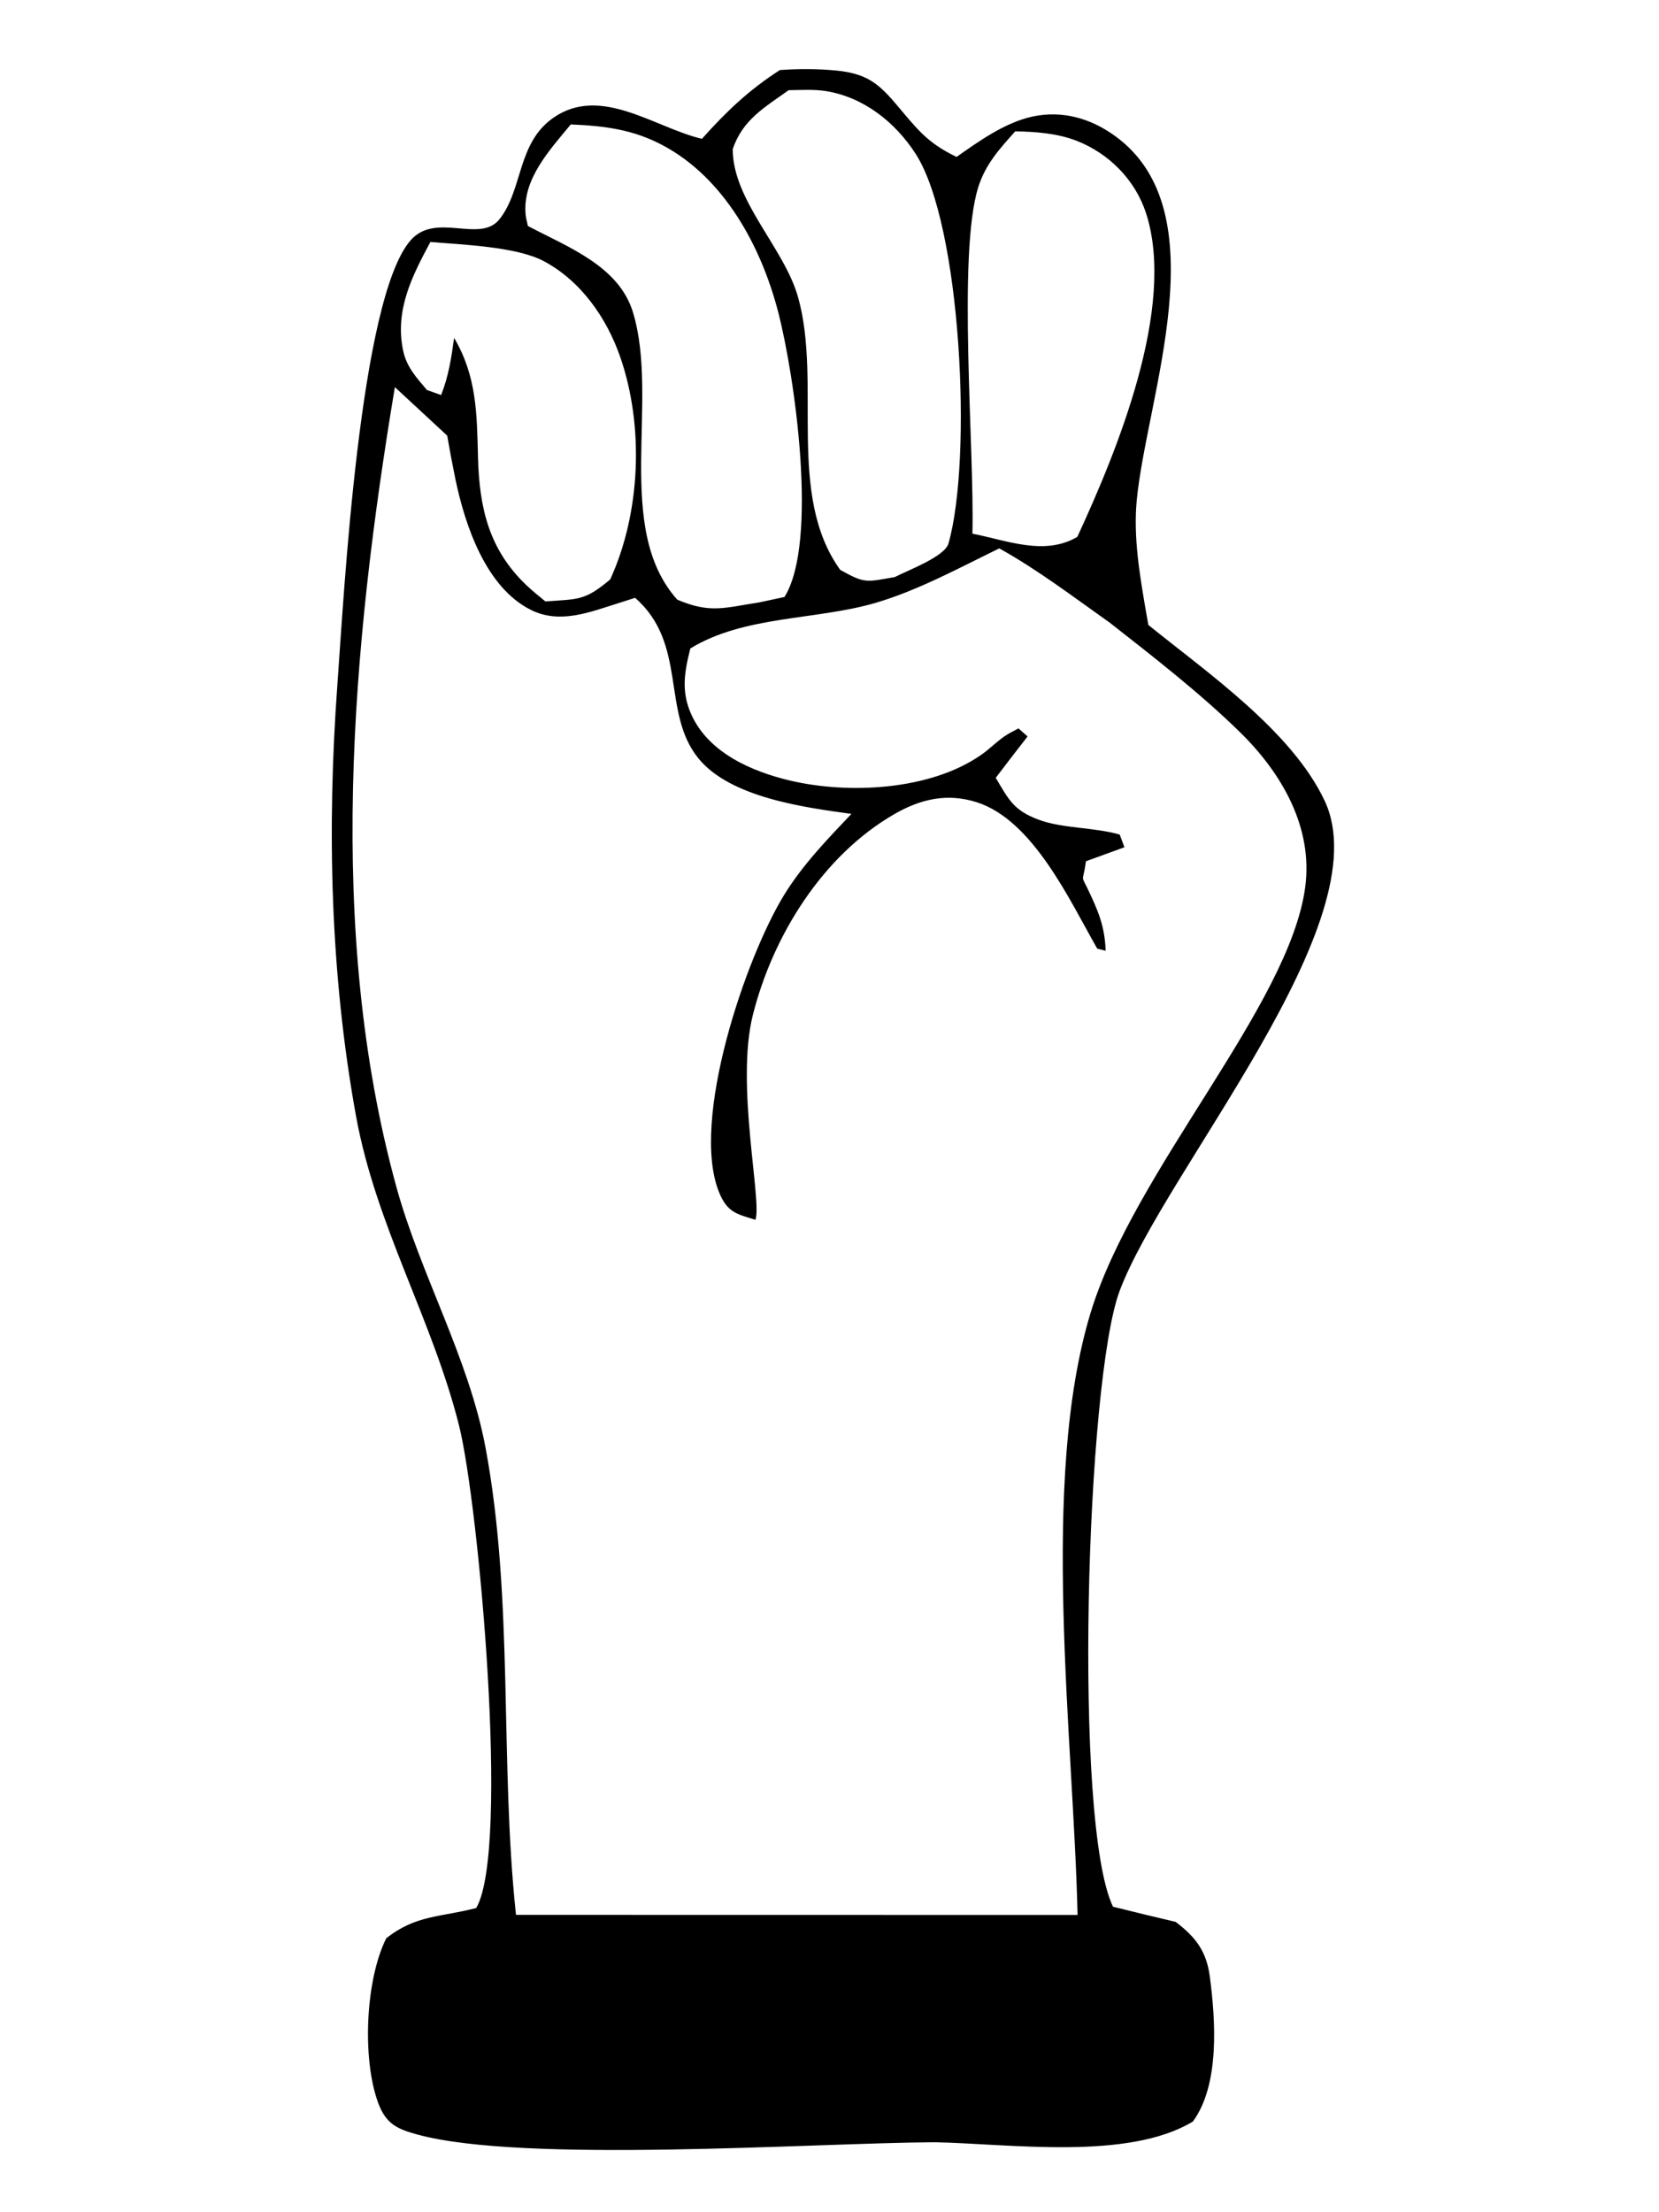 <svg width="240" height="320" viewBox="0 0 240 320" fill="none" xmlns="http://www.w3.org/2000/svg">
<path d="M112.826 10.131C115.473 9.951 118.193 9.944 120.837 10.19C125.953 10.669 127.46 12.454 130.614 16.231C133.217 19.346 134.742 20.938 138.381 22.698C141.636 20.415 145.363 17.738 149.332 16.867C153.693 15.911 157.867 17.138 161.417 19.748C176.408 30.767 165.892 57.334 164.448 72.364C163.936 77.707 164.884 83.208 165.785 88.468L166.129 90.402C174.641 97.291 186.939 105.794 191.65 115.876C199.824 133.37 168.47 169.304 161.957 186.774C157.142 199.685 155.214 263.751 161.011 275.808C164.024 276.561 167.045 277.293 170.071 278.001C172.997 280.215 174.544 282.272 175.024 285.949C175.846 292.213 176.487 301.538 172.573 306.878C163.169 312.571 146.064 310.089 135.206 309.878C117.314 309.988 75.733 312.959 60.366 308.759C57.364 307.939 55.785 307.177 54.664 304.067C52.391 297.761 52.856 286.429 55.875 280.38C60.145 276.98 63.758 277.337 68.895 275.995C73.812 267.546 69.226 217.496 66.425 206.277C62.587 190.906 54.391 177.323 51.502 161.432C47.77 140.885 47.287 119.842 48.806 99.058C49.754 86.081 52.026 43.186 59.402 34.761C63.05 30.595 69.428 35.262 72.249 31.721C75.678 27.419 74.777 20.695 80.07 17.022C86.931 12.263 94.741 18.486 101.545 20.08C105.088 16.116 108.342 13.013 112.826 10.131ZM57.124 56C50.895 93.4 47.139 134.58 57.335 171.663C60.831 184.377 67.815 196.45 70.235 209.383C74.367 231.471 72.264 254.655 74.645 276.986L155.887 277C155.3 251.313 150.396 214.254 157.755 189.95C164.004 169.307 186.461 145.558 188.811 128.388C190.001 119.692 185.416 111.82 179.394 105.923C173.61 100.257 166.933 95.081 160.559 90.083C155.325 86.38 150.166 82.441 144.561 79.324C138.838 82.11 132.785 85.411 126.679 87.201C118.021 89.736 107.688 89.014 99.866 93.804C99.006 97.24 98.498 100.061 100.048 103.435C102.562 108.91 108.76 111.598 114.257 112.9C122.758 114.916 134.589 114.334 141.967 109.175C143.13 108.361 144.129 107.33 145.295 106.52C145.937 106.072 146.657 105.748 147.339 105.362L148.653 106.531C147.102 108.514 145.568 110.509 144.048 112.516C145.943 115.679 146.612 117.222 150.293 118.584C153.741 119.858 158.273 119.652 161.985 120.724L162.665 122.554L157.103 124.582C156.653 127.799 156.33 126.44 157.315 128.5C158.83 131.67 159.831 133.933 159.948 137.532L158.731 137.221C154.767 130.287 149.448 118.614 141.264 116.033C137.019 114.695 133.194 115.576 129.438 117.73C119.01 123.714 111.787 135.365 108.908 146.838C106.387 156.883 110.266 173.77 109.284 176.447C106.562 175.6 105.201 175.392 104.008 172.422C99.855 162.078 107.858 138.508 113.456 129.421C116.122 125.092 119.686 121.4 123.168 117.732C116.396 116.798 105.626 115.38 101.013 109.67C95.636 103.011 99.501 93.133 91.877 86.476L89.451 87.252C85.311 88.547 81.002 90.317 76.799 88.222C70.277 84.969 67.284 75.992 65.895 69.378C65.459 67.264 65.058 65.143 64.695 63.014L57.124 56ZM82.567 18C79.505 21.734 75.502 25.969 76.05 31.144C76.107 31.668 76.266 32.177 76.374 32.692C82.162 35.755 89.535 38.463 91.572 45.187C95.447 57.968 88.71 76.398 97.978 86.741C102.779 88.787 104.825 87.903 109.902 87.124L113.489 86.355C118.431 78.418 114.958 54.322 112.577 45.139C110.129 35.692 104.801 25.731 95.805 20.976C91.493 18.697 87.376 18.208 82.567 18ZM62.264 35C59.605 39.951 57.115 44.836 58.305 50.653C58.802 53.078 60.229 54.601 61.766 56.413L63.814 57.144C64.904 54.379 65.287 51.815 65.694 48.876C68.971 54.431 68.989 59.822 69.149 66.114C69.336 73.436 70.713 79.469 76.156 84.653C77.028 85.484 77.973 86.234 78.903 87C83.608 86.633 84.544 86.968 88.277 83.812C92.683 74.186 93.19 61.668 89.737 51.673C87.772 45.983 84.026 40.62 78.65 37.767C74.665 35.652 66.736 35.392 62.264 35ZM119.466 13.173C117.766 12.9 115.783 13.026 114.086 13.047C110.6 15.555 107.438 17.299 106 21.578C105.995 29.025 113.45 35.851 115.454 42.992C118.936 55.406 113.715 71.548 121.55 82.431C125.162 84.46 125.318 84.184 129.453 83.471C131.332 82.492 136.666 80.526 137.211 78.618C140.694 66.441 139.081 32.485 132.453 22.236C129.486 17.65 124.934 14.051 119.466 13.173ZM146.871 19C144.615 21.51 142.552 23.772 141.517 27.086C138.482 36.803 140.993 65.056 140.673 77.194C145.755 78.197 151.108 80.436 155.851 77.661C161.57 65.29 170.189 44.445 165.796 30.847C164.234 26.017 160.416 22.19 155.763 20.372C152.984 19.284 149.82 19.046 146.871 19Z" fill="black"/>
</svg>
